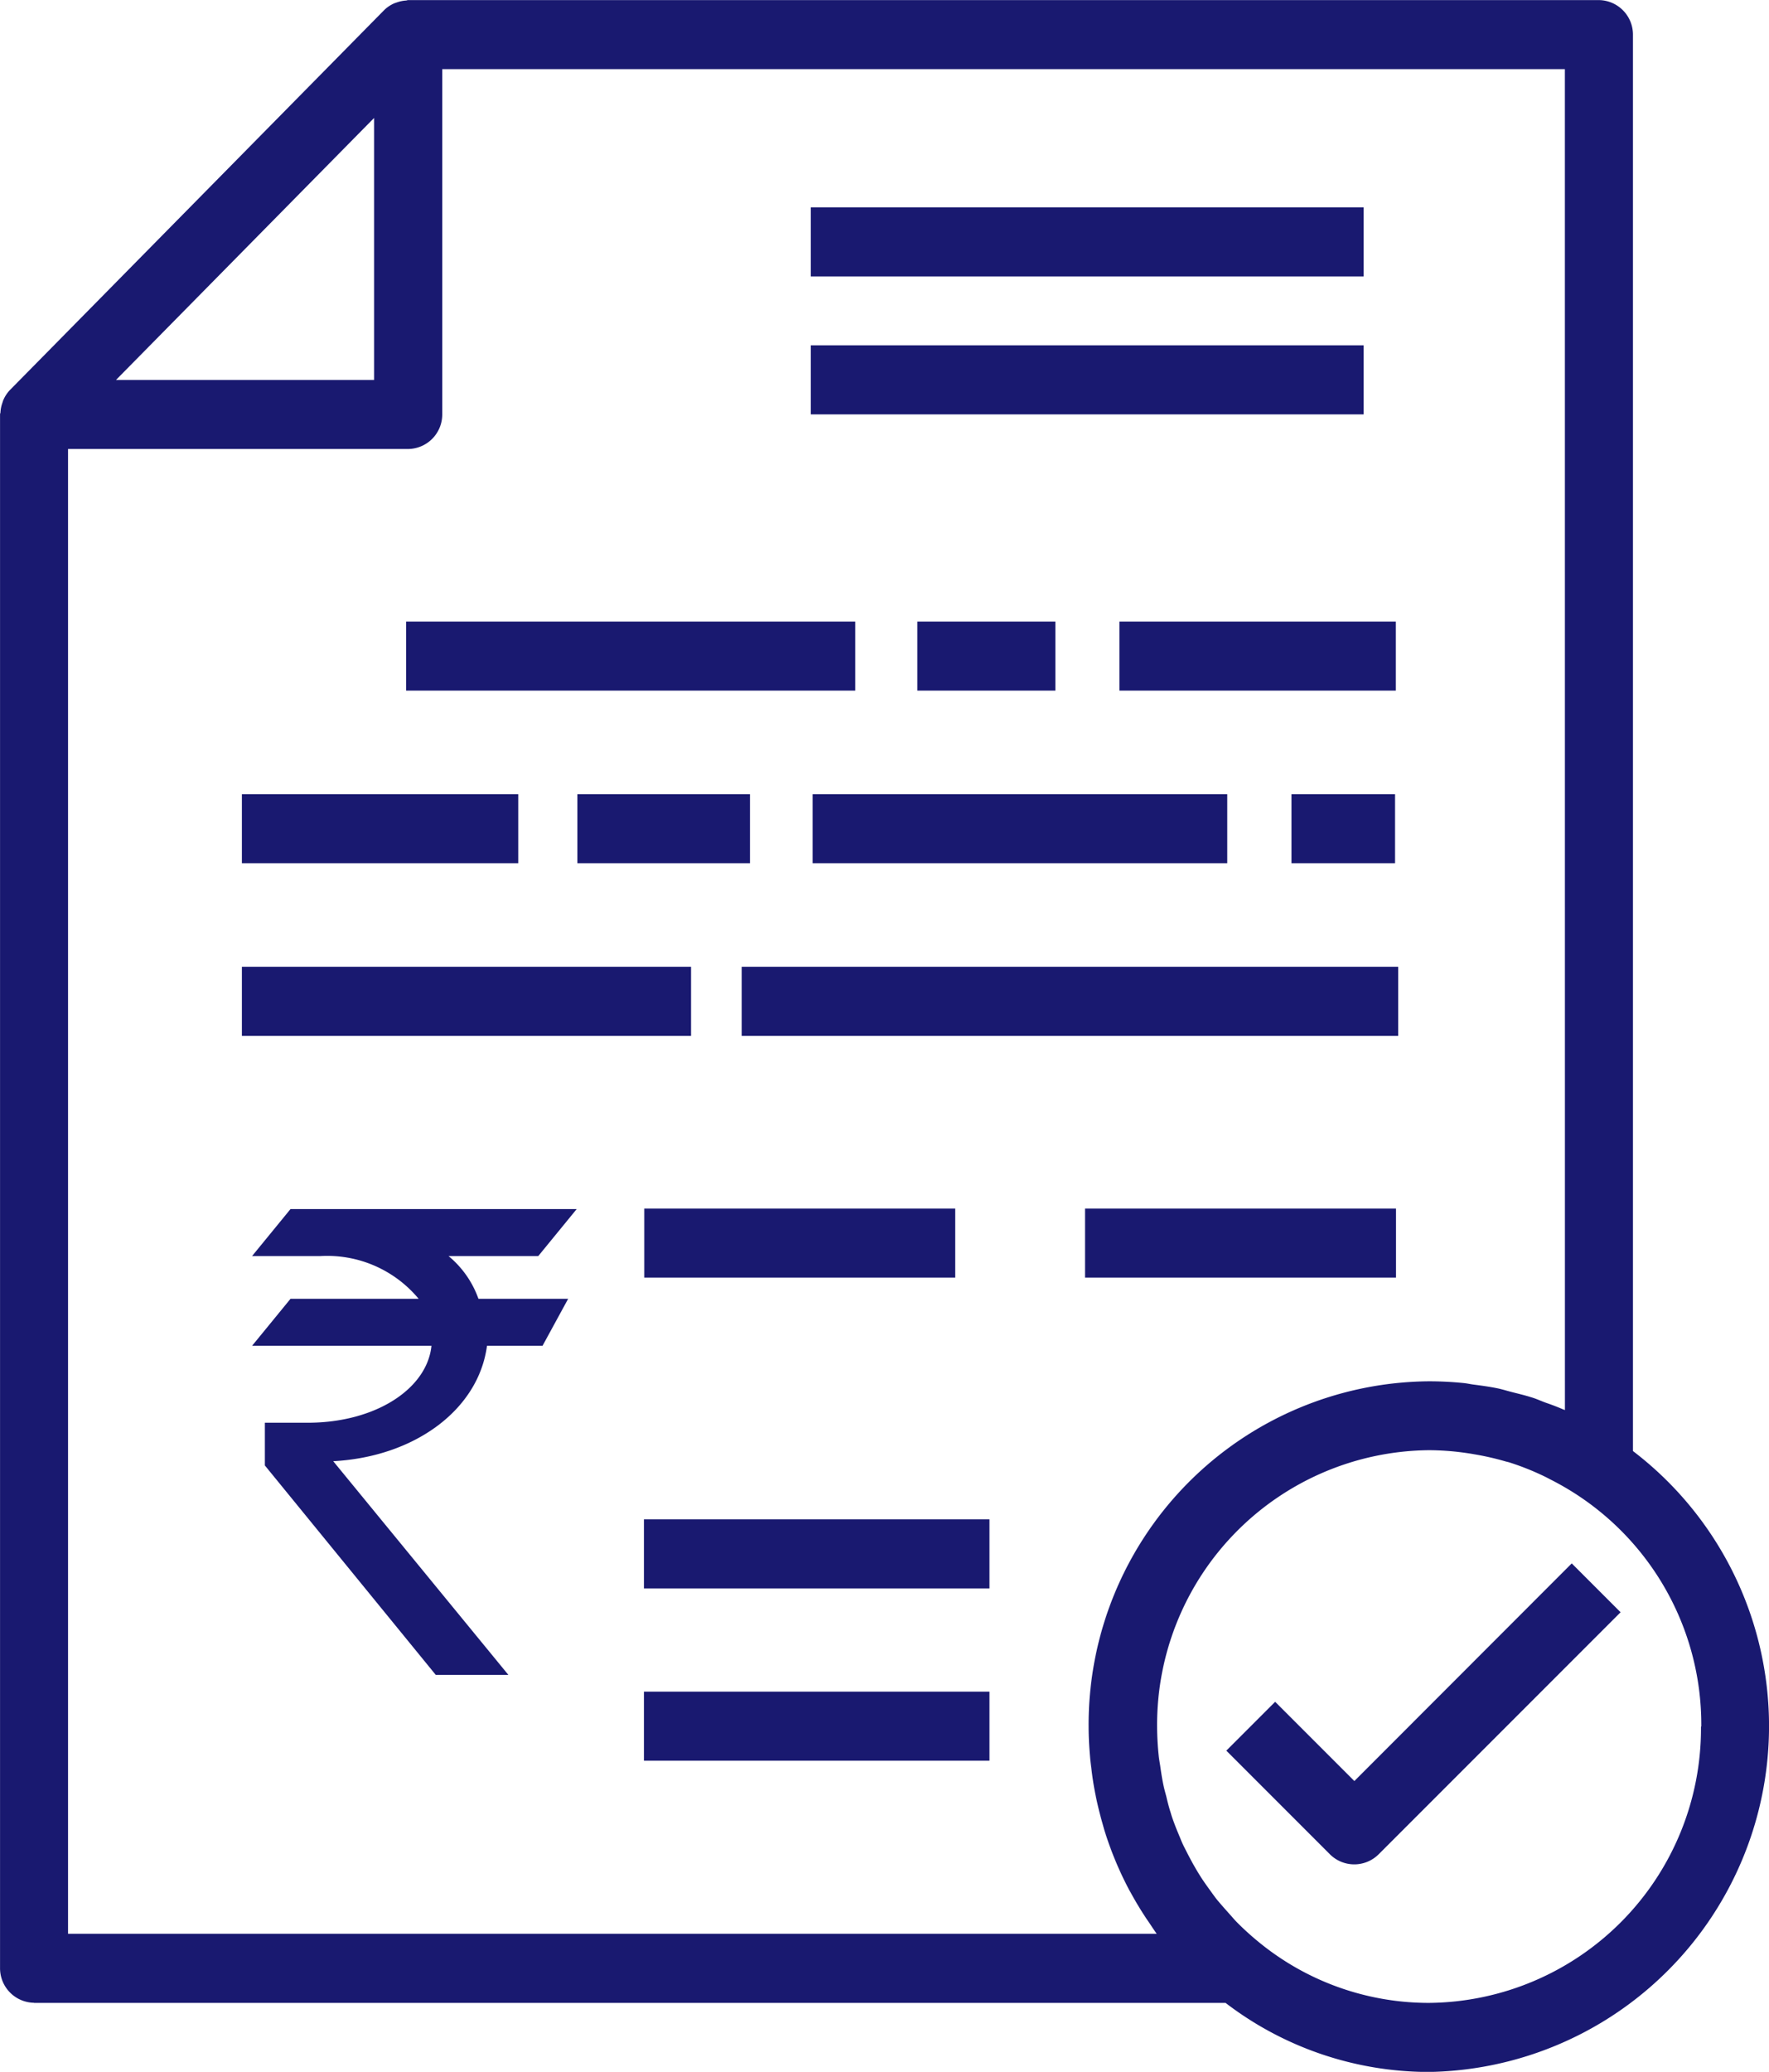 <svg xmlns="http://www.w3.org/2000/svg" width="41" height="48" viewBox="0 0 41 48">
  <g id="noun-loan-approved-1147138" transform="translate(-122.501 -17.498)">
    <path id="Path_7316" data-name="Path 7316" d="M123.29,63.9h27.616a7.758,7.758,0,0,0,4.711,1.6,8.014,8.014,0,0,0,4.731-14.385V18.3a.8.8,0,0,0-.788-.8h-27.6c-.017,0-.032.009-.048.01a.786.786,0,0,0-.21.043c-.024.009-.048.015-.072.026a.776.776,0,0,0-.226.154h0l-8.672,8.8h0a.793.793,0,0,0-.152.229c-.011.024-.017.05-.026.075a.772.772,0,0,0-.042.211c0,.017-.01.031-.01.049v36a.8.8,0,0,0,.788.8Zm38.635-6.4a6.362,6.362,0,0,1-6.308,6.4,6.219,6.219,0,0,1-3.979-1.44,6.4,6.4,0,0,1-.491-.451c-.046-.048-.088-.1-.134-.15-.1-.112-.2-.224-.3-.343-.063-.079-.121-.162-.181-.245s-.137-.19-.2-.289-.114-.185-.167-.279-.109-.2-.16-.3-.1-.194-.139-.293-.091-.215-.132-.325-.073-.193-.1-.291c-.039-.121-.072-.246-.1-.37-.024-.091-.05-.181-.069-.273-.031-.146-.053-.294-.074-.443-.011-.075-.026-.149-.034-.225a6.645,6.645,0,0,1-.038-.688,6.362,6.362,0,0,1,6.308-6.4,6.209,6.209,0,0,1,.829.061c.072.01.144.021.214.034a6.28,6.28,0,0,1,.71.161c.032.01.066.016.1.026a6.127,6.127,0,0,1,.746.292c.069.032.137.066.2.1a6.363,6.363,0,0,1,3.506,5.726Zm-3.154-7.334c-.017-.008-.036-.013-.053-.021-.121-.053-.247-.1-.371-.143s-.24-.1-.364-.135c-.145-.046-.295-.081-.443-.119-.107-.027-.213-.061-.321-.084-.185-.039-.374-.064-.565-.089-.076-.01-.15-.027-.226-.035a8.115,8.115,0,0,0-.811-.041,7.952,7.952,0,0,0-7.885,8c0,.251.015.5.037.748.007.077.018.151.027.227.02.174.046.346.078.516.015.079.031.158.048.236.039.176.083.35.133.523.017.06.033.121.052.181a8.015,8.015,0,0,0,.572,1.366c.01.019.021.036.031.054q.158.29.341.568c.027.042.057.083.085.125.058.085.113.173.174.255H124.078V27.9h7.885a.8.8,0,0,0,.788-.8v-8H158.77Zm-27.6-29.935V26.3h-5.981Z" transform="translate(0)" fill="#191970"/>
    <path id="Path_7317" data-name="Path 7317" d="M443.035,418.857l-1.836-1.836-1.132,1.132,2.4,2.4a.8.8,0,0,0,1.132,0l5.606-5.606-1.132-1.132Z" transform="translate(-289.144 -360.097)" fill="#191970"/>
    <path id="Path_7318" data-name="Path 7318" d="M332.5,70h12.813v1.6H332.5Z" transform="translate(-191.207 -47.697)" fill="#191970"/>
    <path id="Path_7319" data-name="Path 7319" d="M332.5,105h12.813v1.6H332.5Z" transform="translate(-191.207 -79.502)" fill="#191970"/>
    <path id="Path_7320" data-name="Path 7320" d="M227.5,175h10.41v1.6H227.5Z" transform="translate(-95.587 -143.102)" fill="#191970"/>
    <path id="Path_7321" data-name="Path 7321" d="M358.75,175h3.2v1.6h-3.2Z" transform="translate(-214.988 -143.102)" fill="#191970"/>
    <path id="Path_7322" data-name="Path 7322" d="M411.25,175h6.406v1.6H411.25Z" transform="translate(-262.804 -143.102)" fill="#191970"/>
    <path id="Path_7323" data-name="Path 7323" d="M183.75,218.75h6.406v1.6H183.75Z" transform="translate(-55.643 -182.853)" fill="#191970"/>
    <path id="Path_7324" data-name="Path 7324" d="M271.25,218.75h4v1.6h-4Z" transform="translate(-135.367 -182.853)" fill="#191970"/>
    <path id="Path_7325" data-name="Path 7325" d="M332.5,218.75h9.61v1.6H332.5Z" transform="translate(-191.165 -182.853)" fill="#191970"/>
    <path id="Path_7326" data-name="Path 7326" d="M455,218.75h2.4v1.6H455Z" transform="translate(-302.566 -182.853)" fill="#191970"/>
    <path id="Path_7327" data-name="Path 7327" d="M183.75,262.5h10.41v1.6H183.75Z" transform="translate(-55.643 -222.603)" fill="#191970"/>
    <path id="Path_7328" data-name="Path 7328" d="M315,262.5h15.215v1.6H315Z" transform="translate(-175.309 -222.603)" fill="#191970"/>
    <path id="Path_7330" data-name="Path 7330" d="M288.75,402.5h8.008v1.6H288.75Z" transform="translate(-151.324 -349.803)" fill="#191970"/>
    <path id="Path_7331" data-name="Path 7331" d="M288.75,323.75h7.207v1.6H288.75Z" transform="translate(-151.317 -278.253)" fill="#191970"/>
    <path id="Path_7332" data-name="Path 7332" d="M402.5,323.75h7.207v1.6H402.5Z" transform="translate(-254.851 -278.253)" fill="#191970"/>
    <path id="Path_7333" data-name="Path 7333" d="M288.75,446.25h8.008v1.6H288.75Z" transform="translate(-151.324 -389.561)" fill="#191970"/>
    <g id="noun-rupee-156829" transform="translate(128.343 45.509)">
      <path id="Path_7335" data-name="Path 7335" d="M268.854,170.33h-6.633l-.891,1.089h1.584a2.756,2.756,0,0,1,2.277.99h-2.97l-.891,1.089h4.158c-.1.99-1.287,1.782-2.871,1.782h-.99v.99l3.96,4.851h1.683l-4.059-4.95c1.881-.1,3.366-1.188,3.564-2.673h1.287l.594-1.089h-2.079a2.263,2.263,0,0,0-.693-.99h2.079Z" transform="translate(-261.33 -170.33)" fill="#191970"/>
    </g>
  </g>
</svg>
